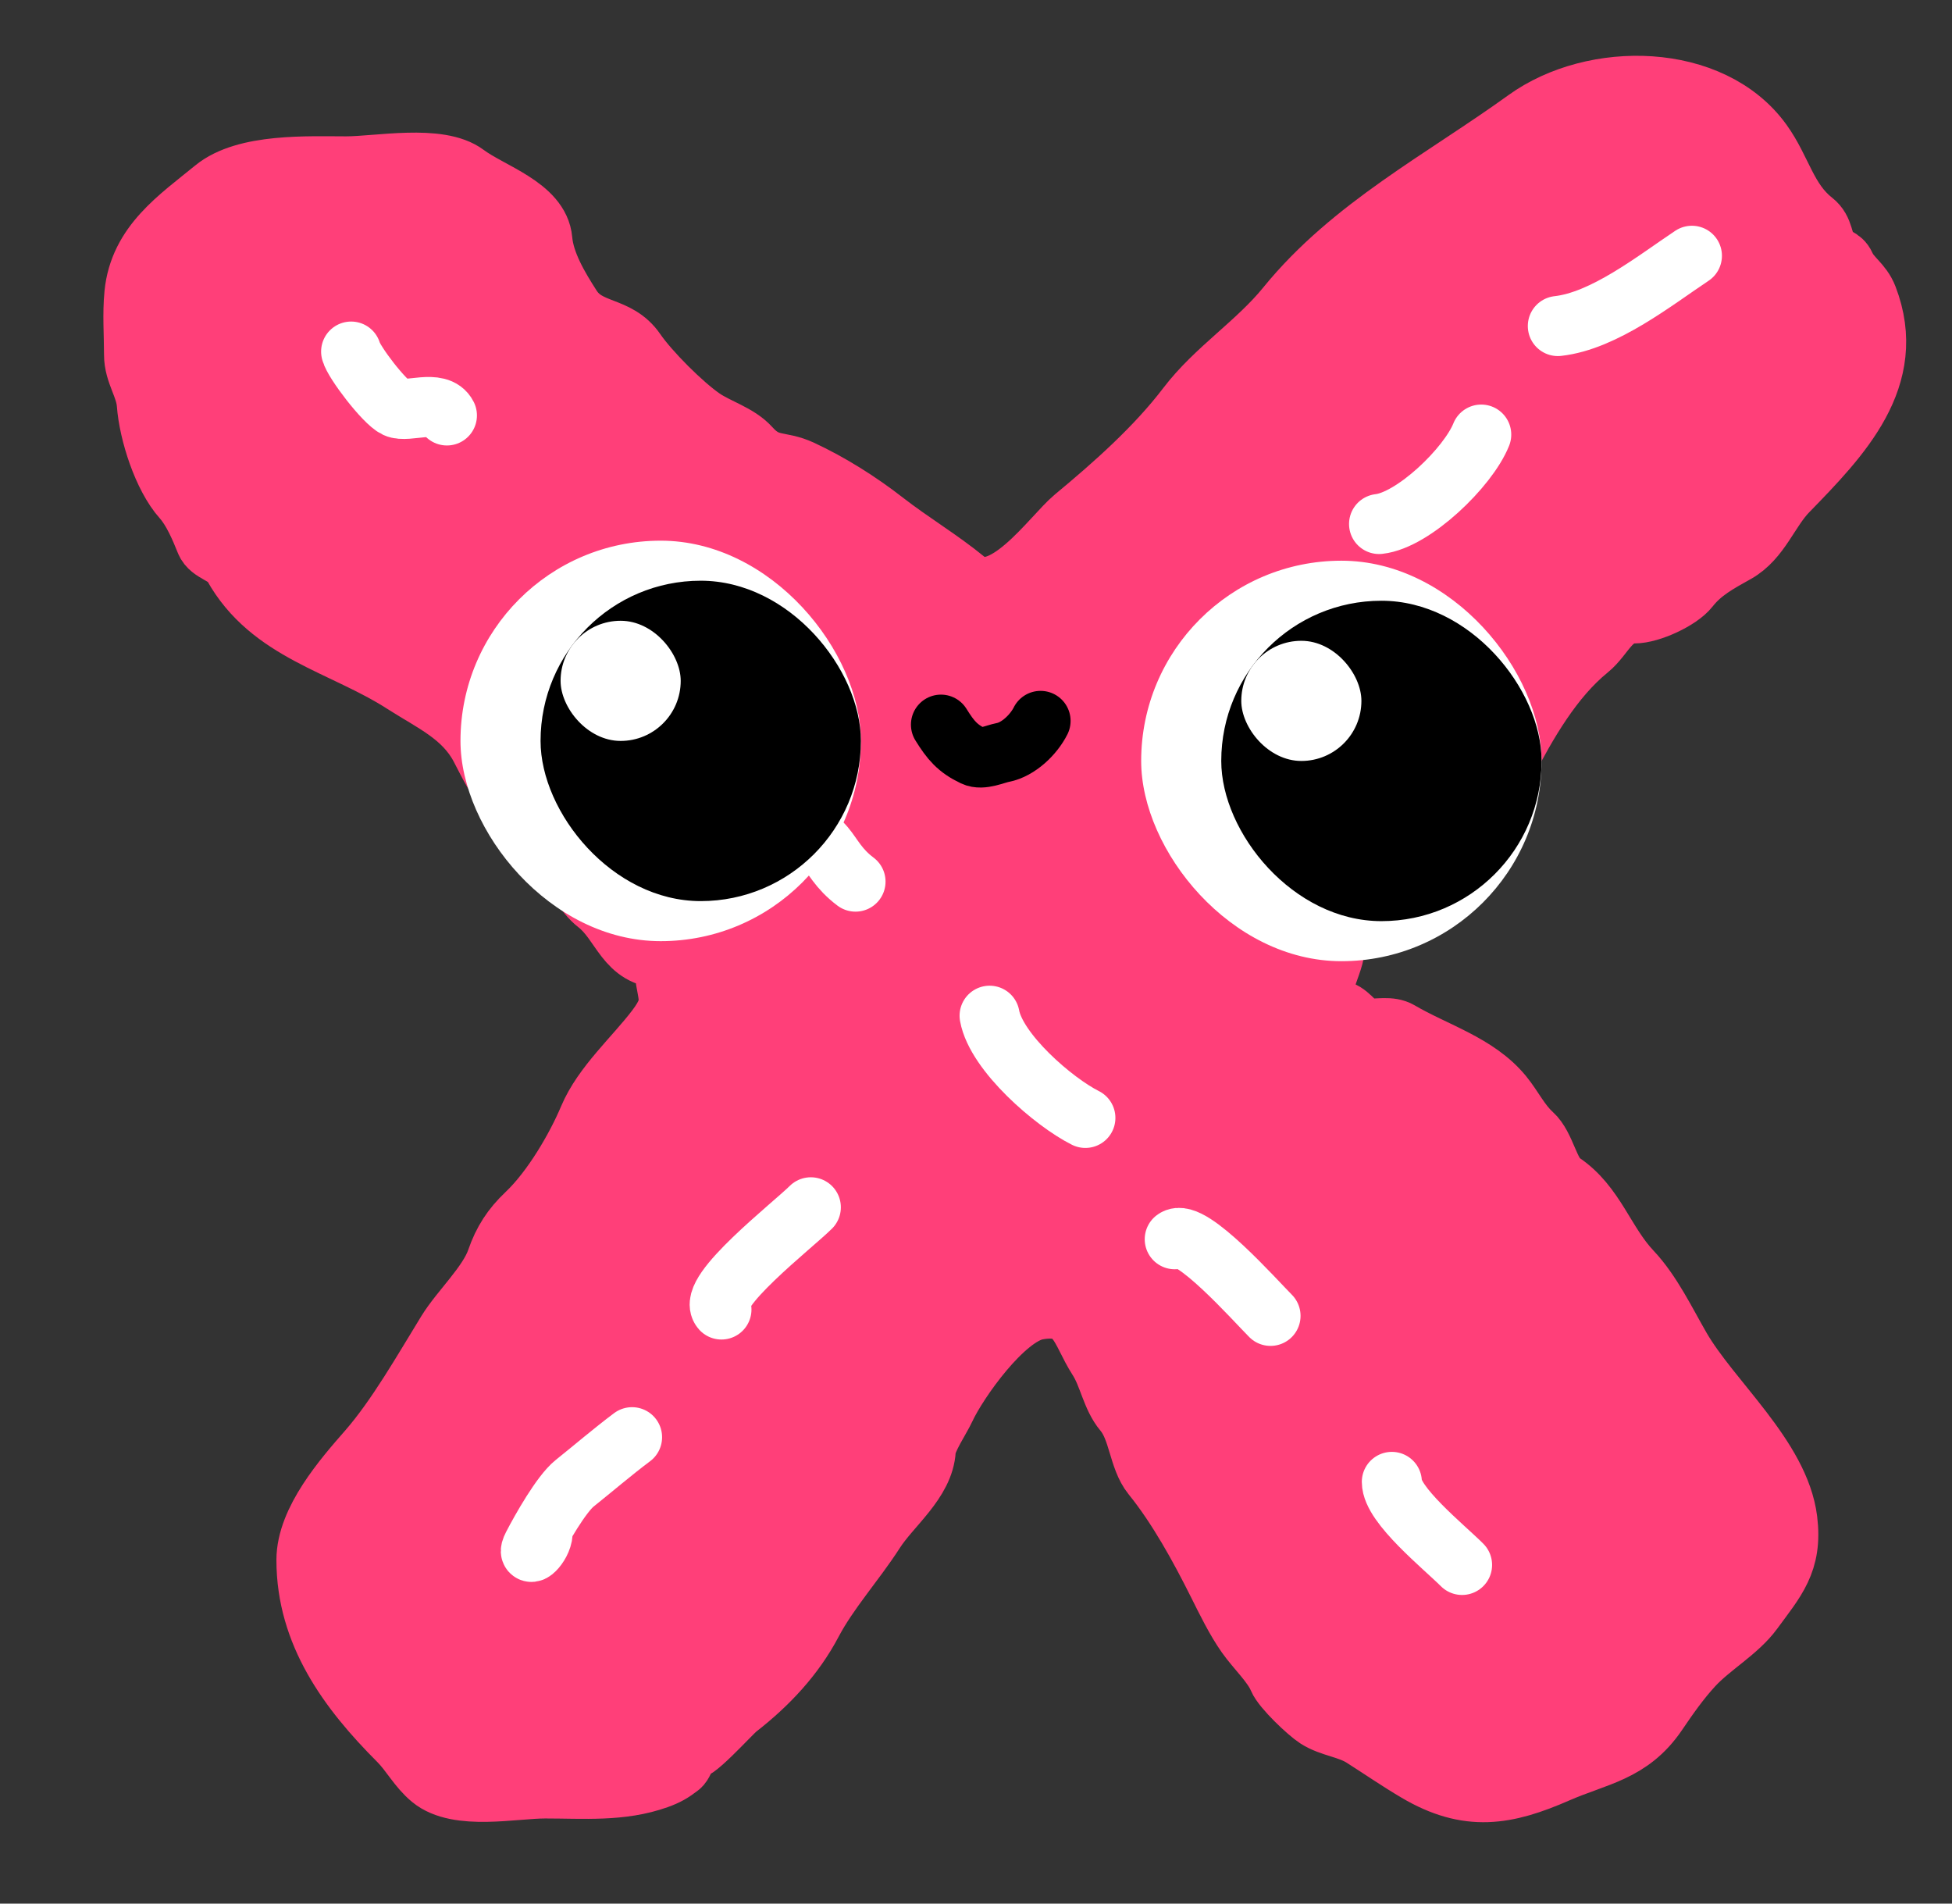 <svg width="120" height="117" viewBox="0 0 120 117" fill="none" xmlns="http://www.w3.org/2000/svg">
<rect x="0" y="0" width="120" height="117" fill="#333333" stroke="none"/>
<path d="M36.697 55.538C38.249 56.745 38.437 58.896 40.819 58.896C40.819 61.224 41.719 61.392 40.339 63.214C39.018 64.957 37.05 66.681 36.196 68.709C35.424 70.543 33.948 73.09 32.358 74.596C31.464 75.443 30.925 76.28 30.526 77.431C30.007 78.931 28.318 80.486 27.474 81.858C26.025 84.211 24.399 87.094 22.589 89.162L22.583 89.169C21.133 90.826 18.839 93.449 18.839 95.879C18.839 100.393 21.395 103.886 24.508 106.999C25.23 107.722 25.706 108.671 26.514 109.332C28.151 110.672 31.58 109.921 33.514 109.921C35.886 109.921 38.195 110.129 40.426 109.332C40.997 109.129 41.327 108.937 41.8 108.569C42.131 108.312 42.389 107.038 42.389 107.457C42.389 108.153 44.917 105.316 45.332 104.993C47.23 103.517 48.832 101.809 49.933 99.716C50.932 97.818 52.565 96.01 53.771 94.134C54.786 92.556 56.803 91.072 56.911 89.119C56.947 88.475 57.817 87.204 58.11 86.567C58.874 84.913 61.722 80.876 63.758 80.506C66.334 80.037 66.35 81.735 67.508 83.537C68.152 84.537 68.328 85.873 69.079 86.764C70.001 87.86 69.979 89.646 70.823 90.689C72.41 92.649 73.758 95.119 74.879 97.361C75.387 98.378 75.972 99.579 76.623 100.501C77.236 101.369 78.221 102.286 78.586 103.162C78.85 103.795 80.397 105.254 80.941 105.604C81.8 106.156 82.875 106.208 83.775 106.781C84.878 107.483 85.965 108.232 87.09 108.896C90.254 110.766 92.594 110.341 95.747 108.962C98.178 107.898 100.232 107.718 101.874 105.298C102.566 104.278 103.266 103.278 104.098 102.377C105.184 101.2 106.84 100.279 107.762 99.018C109.143 97.128 110.203 96.026 109.877 93.414C109.395 89.563 105.181 86.064 103.313 82.839C102.429 81.311 101.532 79.428 100.304 78.129C98.63 76.356 98.073 74.032 96.008 72.656C95.218 72.129 95.02 70.429 94.198 69.69C93.454 69.02 93.008 68.07 92.389 67.313C90.807 65.38 88.239 64.675 86.043 63.388C85.466 63.05 84.715 63.261 84.081 63.214C83.41 63.164 83.07 62.352 82.424 62.123C80.482 61.438 81.753 59.966 82.031 58.504C82.229 57.466 84.596 55.908 85.564 55.364C86.422 54.881 87.254 53.977 87.897 53.227C89.519 51.334 91.396 49.226 92.585 46.947C93.873 44.477 95.444 41.709 97.666 39.904C98.637 39.114 99.034 37.701 100.478 37.701C101.454 37.701 103.261 36.864 103.837 36.131C104.632 35.118 105.633 34.593 106.737 33.973C108.214 33.142 108.756 31.374 109.898 30.2L109.92 30.178C113.161 26.847 116.703 23.207 114.805 18.273C114.465 17.39 113.767 17.067 113.431 16.31C113.206 15.805 112.769 15.864 112.472 15.482C111.989 14.861 112.172 14.137 111.468 13.584C109.851 12.314 109.532 10.415 108.328 8.744C105.231 4.442 97.974 4.338 93.806 7.348C88.729 11.015 83.079 13.927 79.087 18.84C77.256 21.094 74.721 22.684 72.982 24.967C71.045 27.509 68.477 29.781 66.026 31.814C64.679 32.93 61.585 37.477 59.353 35.652C57.763 34.35 56.023 33.326 54.36 32.032C52.816 30.831 51.064 29.725 49.279 28.892C47.919 28.257 47.239 28.743 46.117 27.496C45.378 26.675 44.098 26.329 43.195 25.708C41.961 24.86 39.923 22.822 39.074 21.587C37.946 19.945 36.151 20.454 35.127 18.861C34.341 17.638 33.464 16.169 33.339 14.74C33.161 12.696 30.145 11.826 28.651 10.706C27.004 9.47 23.218 10.226 21.281 10.226C18.954 10.226 15.087 10.031 13.169 11.6C10.97 13.399 8.57 14.981 8.263 18.055C8.14 19.286 8.241 20.567 8.241 21.805C8.241 22.931 8.946 23.751 9.026 24.836C9.157 26.601 10.021 29.311 11.207 30.636C11.838 31.342 12.306 32.447 12.646 33.297C12.92 33.981 13.934 34.054 14.325 34.758C16.599 38.852 21.047 39.597 24.813 42.019C26.593 43.163 28.482 43.977 29.523 45.944C30.066 46.969 30.464 47.898 31.311 48.779C32.048 49.545 33.13 50.07 33.339 51.221C33.484 52.016 34.575 52.056 34.931 52.856C35.332 53.758 35.9 54.918 36.697 55.538Z" fill="#FF3F79" stroke="#FF3F79" stroke-width="3.692" stroke-linecap="round"/>
<path d="M21.586 21.609C21.748 22.257 23.631 24.724 24.334 25.054C25.046 25.389 26.957 24.501 27.474 25.534" stroke="white" stroke-width="3.692" stroke-linecap="round"/>
<path d="M44.351 80.484C43.421 79.438 48.746 75.303 49.846 74.204" stroke="white" stroke-width="3.692" stroke-linecap="round"/>
<path d="M33.361 94.221C33.312 95.054 32.294 95.89 32.751 95.006C33.268 94.004 34.505 91.823 35.324 91.168C36.481 90.243 37.661 89.23 38.856 88.334" stroke="white" stroke-width="3.692" stroke-linecap="round"/>
<path d="M60.836 62.429C61.246 64.686 64.781 67.737 66.724 68.709" stroke="white" stroke-width="3.692" stroke-linecap="round"/>
<path d="M72.218 76.166C73.169 75.427 77.188 79.958 78.106 80.876" stroke="white" stroke-width="3.692" stroke-linecap="round"/>
<path d="M85.564 91.081C85.564 92.498 88.755 95.058 89.881 96.184" stroke="white" stroke-width="3.692" stroke-linecap="round"/>
<path d="M95.769 20.039C98.614 19.723 101.717 17.25 104.011 15.721" stroke="white" stroke-width="3.692" stroke-linecap="round"/>
<path d="M47.883 51.046C51.223 51.046 50.488 52.607 52.593 54.186" stroke="white" stroke-width="3.692" stroke-linecap="round"/>
<path d="M84.779 32.206C86.879 31.973 90.248 28.738 91.059 26.711" stroke="white" stroke-width="3.692" stroke-linecap="round"/>
<path d="M42.462 45.538C42.462 43.499 44.115 41.846 46.154 41.846V41.846C48.193 41.846 49.846 43.499 49.846 45.538V45.538C49.846 47.578 48.193 49.231 46.154 49.231V49.231C44.115 49.231 42.462 47.578 42.462 45.538V45.538Z" fill="white"/>
<path d="M57.846 44.539C58.444 45.501 58.867 46.006 59.861 46.477C60.38 46.723 61.158 46.342 61.658 46.246C62.599 46.065 63.545 45.156 63.969 44.308" stroke="black" stroke-width="3.692" stroke-linecap="round"/>
<g clip-path="url(#clip0_12_2)">
<rect x="28.308" y="33.231" width="24.615" height="24.615" rx="12.308" fill="white"/>
<rect x="33.231" y="35.692" width="19.692" height="19.692" rx="9.846" fill="black"/>
<rect x="34.462" y="38.154" width="7.385" height="7.385" rx="3.692" fill="white"/>
</g>
<g clip-path="url(#clip1_12_2)">
<rect x="70.154" y="34.462" width="24.615" height="24.615" rx="12.308" fill="white"/>
<rect x="75.077" y="36.923" width="19.692" height="19.692" rx="9.846" fill="black"/>
<rect x="76.308" y="39.385" width="7.385" height="7.385" rx="3.692" fill="white"/>
</g>
<defs>
<clipPath id="clip0_12_2">
<rect x="28.308" y="33.231" width="24.615" height="24.615" rx="12.308" fill="white"/>
</clipPath>
<clipPath id="clip1_12_2">
<rect x="70.154" y="34.462" width="24.615" height="24.615" rx="12.308" fill="white"/>
</clipPath>
</defs>
</svg>

